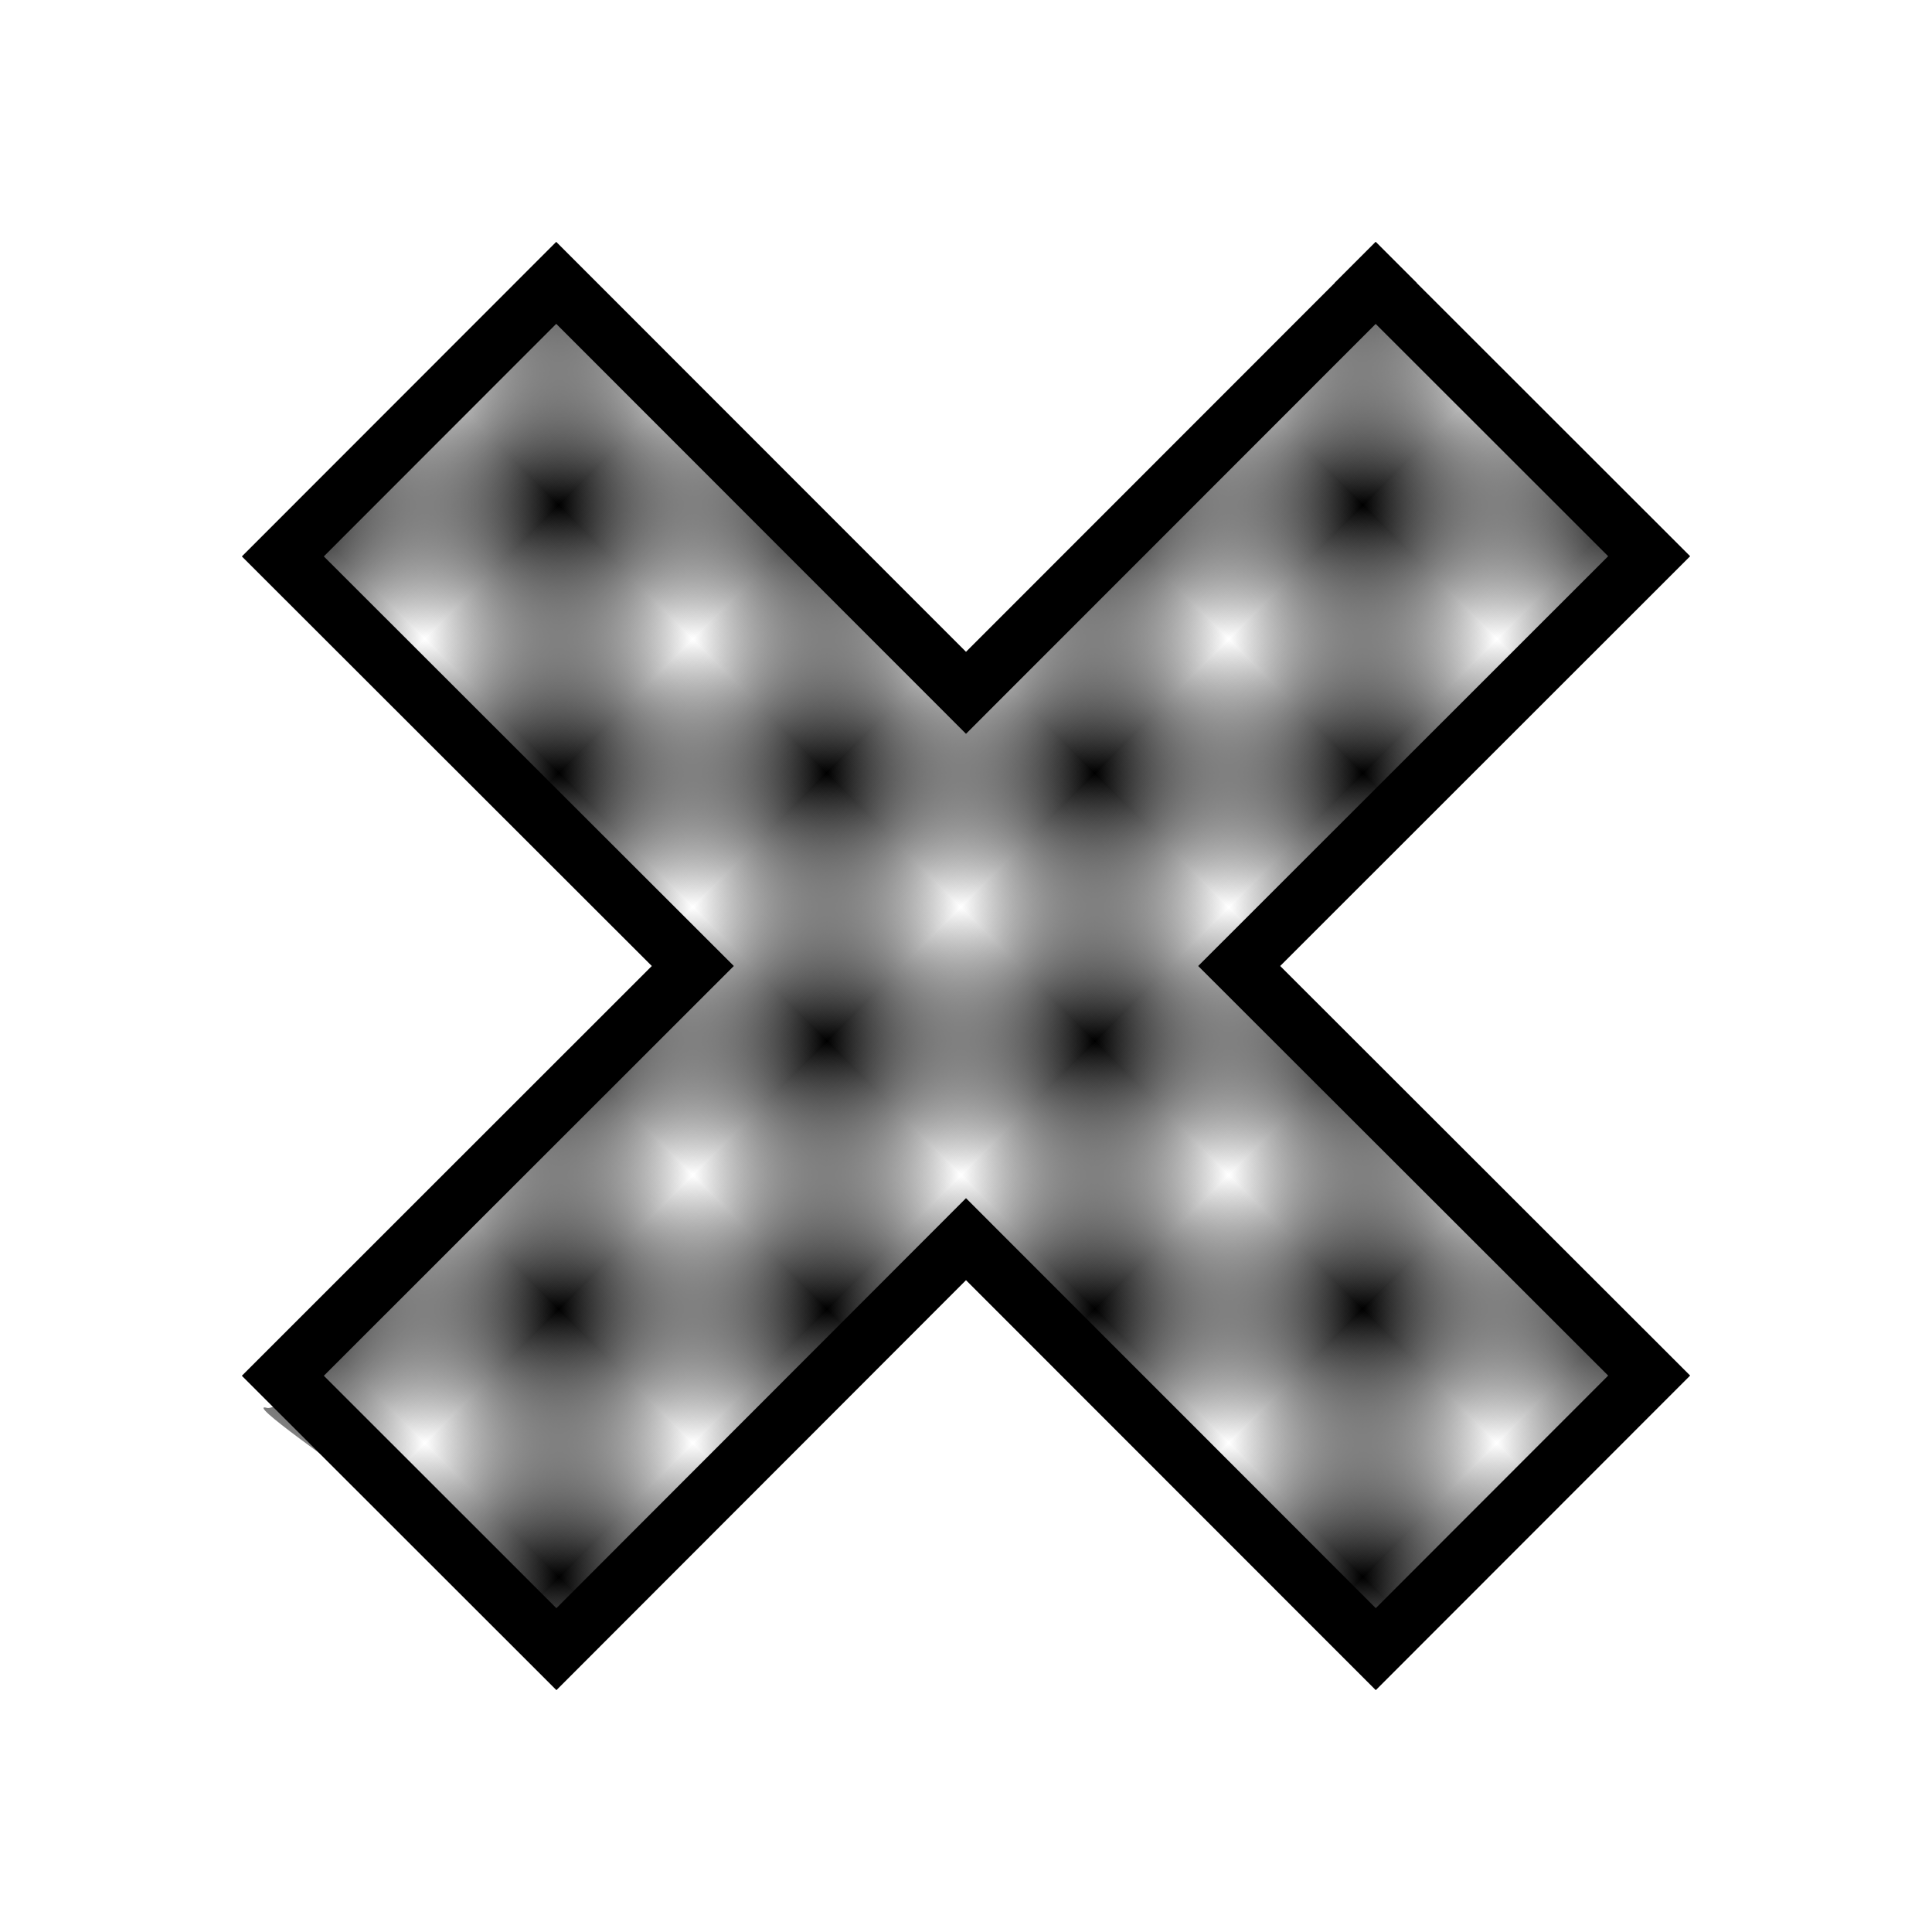 <svg xmlns="http://www.w3.org/2000/svg" xmlns:xlink="http://www.w3.org/1999/xlink" viewBox="0 0 100 100"><defs><pattern xlink:href="#a" id="b" patternTransform="rotate(45) scale(10)"/><pattern id="a" width="2" height="2" patternTransform="scale(10)" patternUnits="userSpaceOnUse"><path d="M0 0h1v1H0zm1 1h1v1H1z"/></pattern></defs><path fill="url(#b)" d="M64.1 58.72c-1.6-1.6 22.36 25.23 21.77 23.06-.58-2.17-14.67 17.55-14.09 15.38.58-2.18-23.37-21.47-21.78-23.07 1.6-1.59-23.95 22.37-21.78 21.78 2.17-.58-17.55-13.4-15.38-12.8 2.18.57 20.2-24.66 21.79-23.07 1.59 1.6-21.09-23.95-20.5-21.78.58 2.17 14.67-16.27 14.09-14.1-.58 2.18 23.37 18.91 21.78 20.5-1.6 1.6 23.95-21.08 21.78-20.5-2.17.59 16.27 14.68 14.1 14.1-2.18-.58-20.2 22.09-21.79 20.5Z" transform="matrix(.98 0 0 .98 1.22 -8.54)"/><path fill="none" d="M40 10h20v30h30v20H60v30H40V60H10V40h30V10"/><path fill="none" stroke="#000" stroke-linecap="square" stroke-miterlimit="3" stroke-width="3" d="M71.21 14.64 50 35.86 28.79 14.64 14.64 28.8 35.86 50 14.64 71.21 28.8 85.36 50 64.14l21.21 21.22L85.36 71.2 64.14 50l21.22-21.21L71.2 14.64"/></svg>